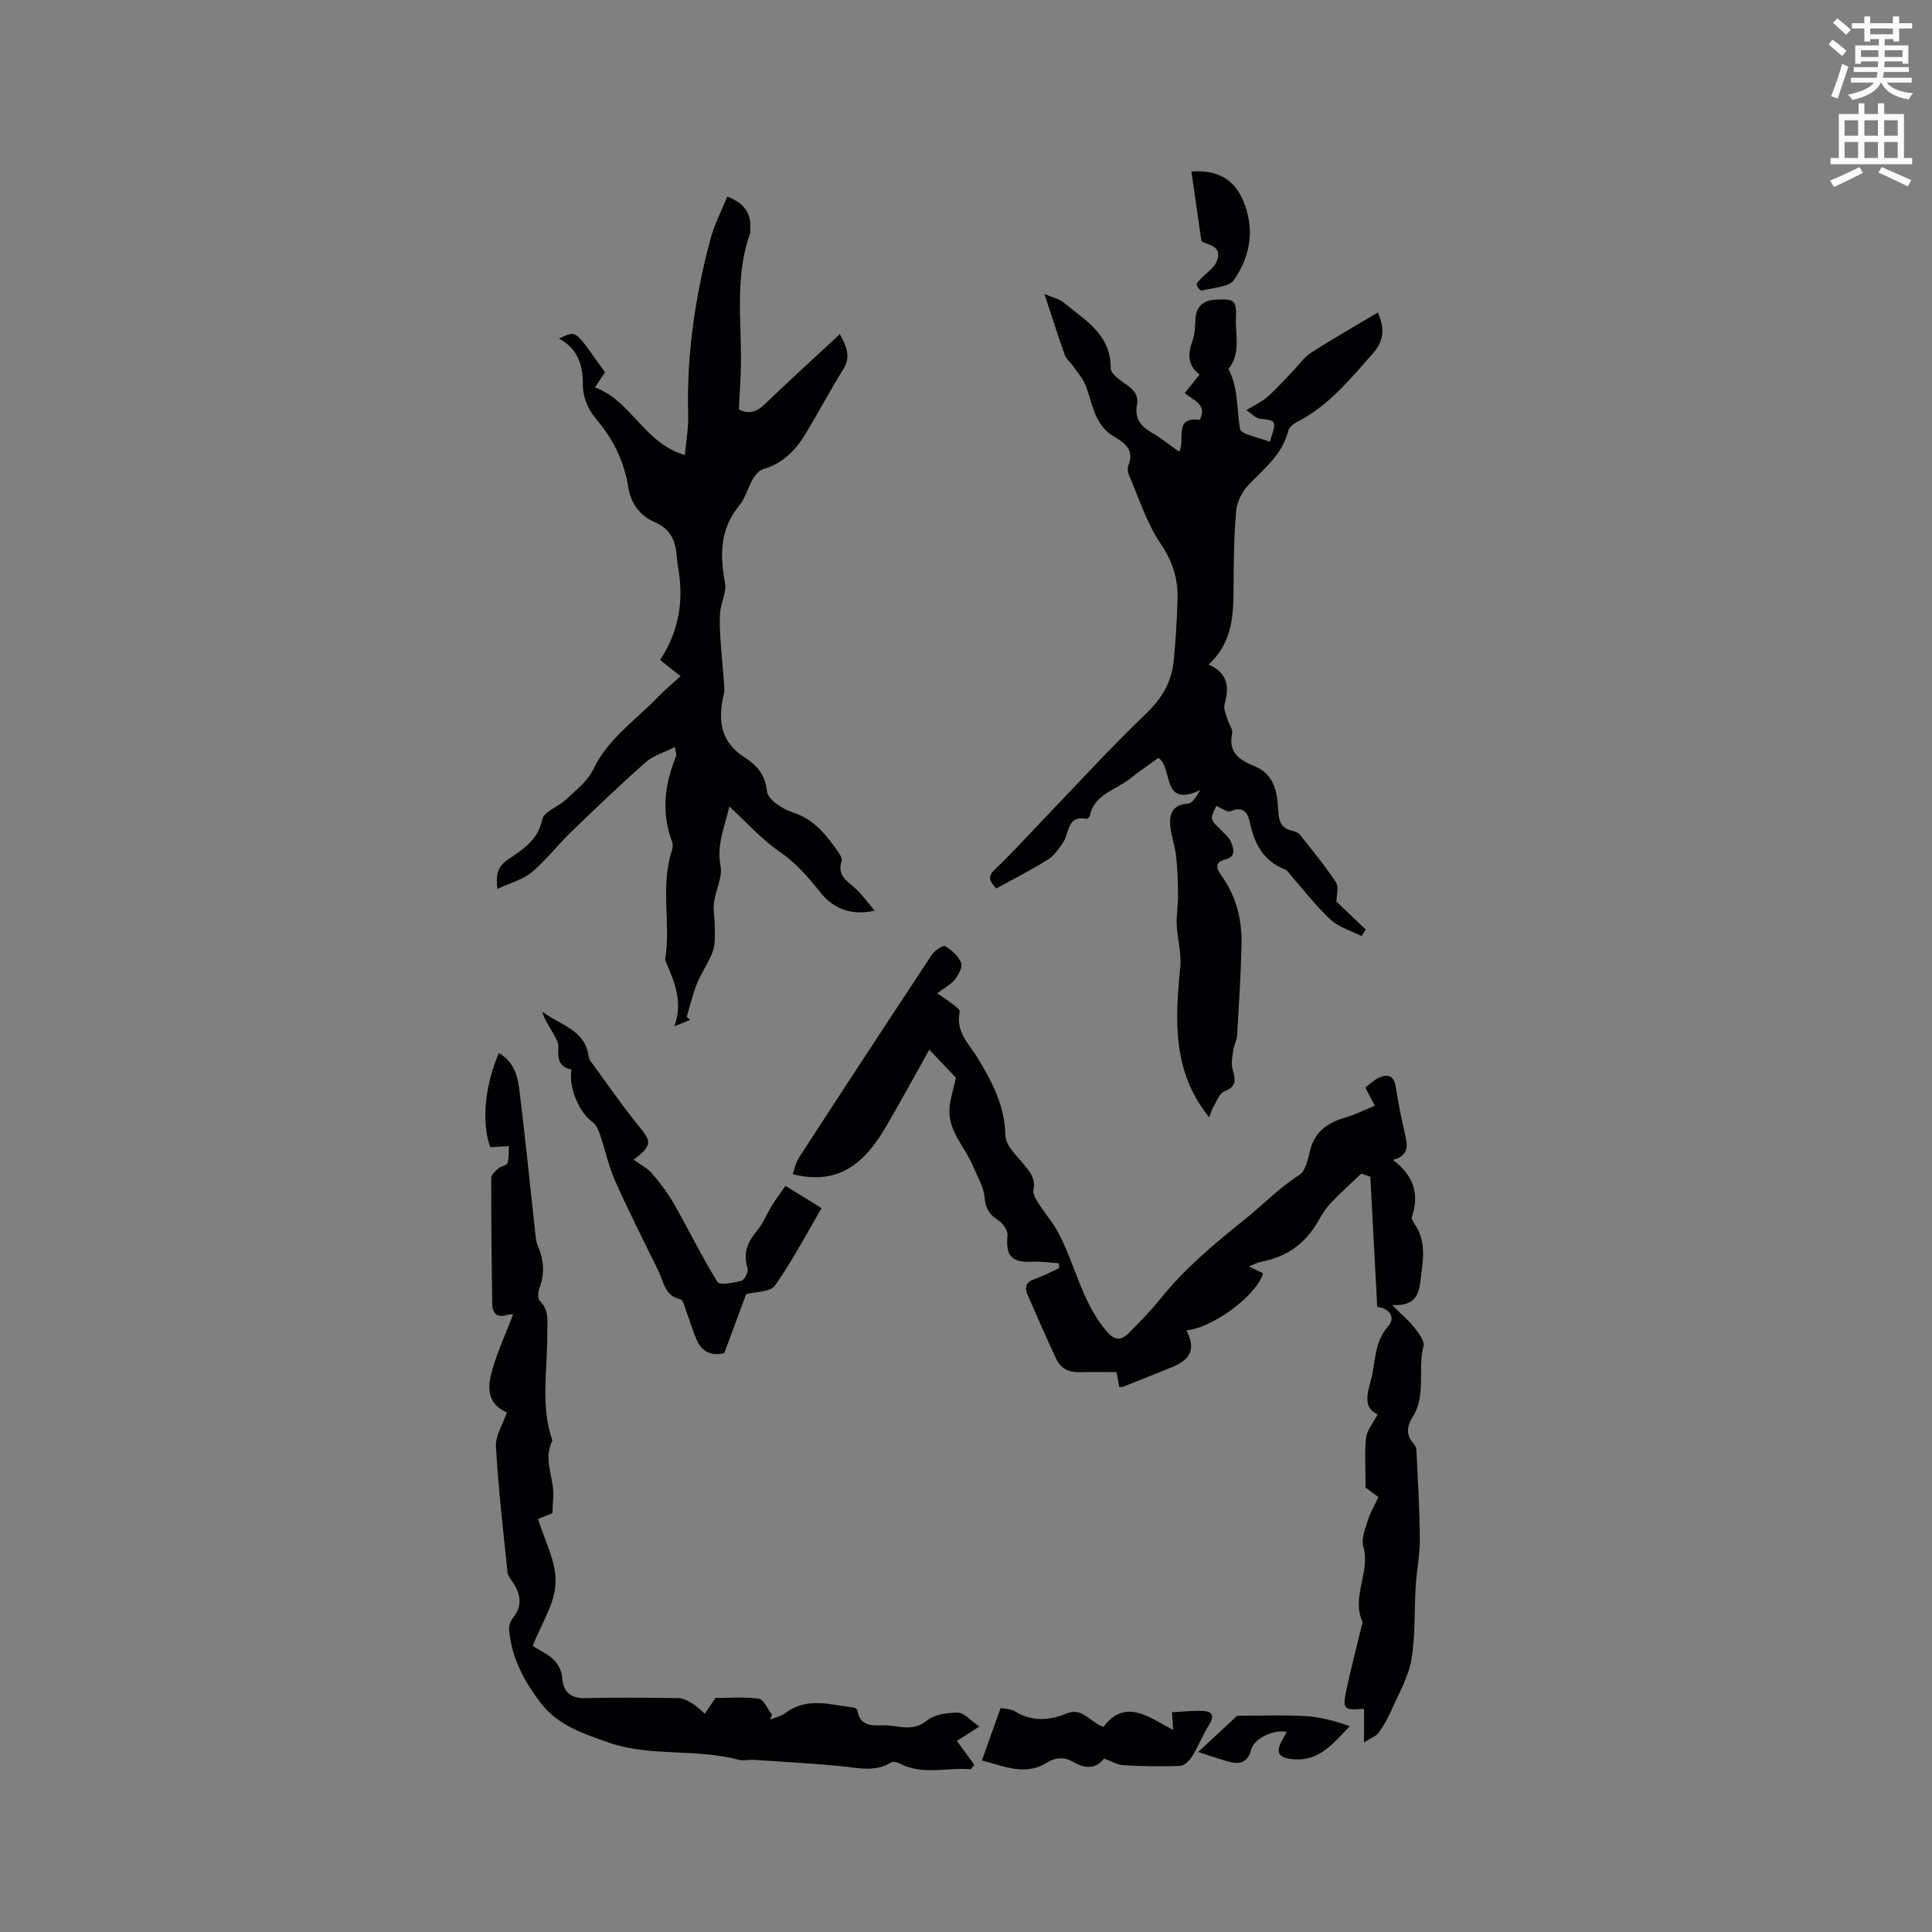 <svg enable-background="new 0 0 400 400" viewBox="0 0 400 400" xmlns="http://www.w3.org/2000/svg"><rect x="0" y="0" width="400" height="400" fill="#808080" stroke="none"/><path d="m378.6 9.2.8-1c.9.7 1.9 1.4 2.9 2.3l-.9 1.1c-1.1-.9-2-1.7-2.8-2.4zm.5 10.7c.9-2.1 1.6-4.3 2.3-6.7.4.2.8.4 1.3.6-.7 2.1-1.5 4.3-2.2 6.6zm.4-15.2.9-.9c1 .8 2 1.6 2.8 2.4l-1 1c-1-.9-1.9-1.8-2.7-2.5zm12.5-1.3h1.2v1.4h2.7v1.1h-2.7v2.7h-1.2v-.5h-1.8v1.3h4.9v3.8h-1.2v-.5h-3.7c0 .4-.1.9-.1 1.2h5.1v1h-5.2c0 .5-.1.9-.2 1.2h6v1h-5.2c1.1 1.3 2.9 2 5.5 2.2-.4.4-.7.8-.9 1.3-2.9-.5-4.8-1.6-5.7-3.5h-.1c-.8 1.7-2.7 2.9-5.9 3.6-.2-.4-.6-.8-.9-1.1 2.8-.6 4.6-1.4 5.4-2.5h-4.8v-1h5.3c.1-.3.2-.7.2-1.2h-4.9v-1h5c0-.4 0-.8.1-1.2h-3.6v.5h-1.2v-3.8h4.9v-1.3h-1.8v.5h-1.2v-2.7h-2.6v-1.1h2.6v-1.4h1.2v1.4h4.7v-1.4zm-6.7 8.4h3.6c0-.4 0-.9 0-1.4h-3.6zm1.9-4.7h4.7v-1.2h-4.7zm6.7 3.3h-3.7v1.4h3.7z" fill="#fafbfc"/><path d="m384.7 21.4h1.3v2.2h2.8v-2.2h1.3v2.2h4.1v9.1h1.7v1.3h-16.9v-1.3h1.7v-9.1h4.1v-2.2zm.3 13.2.7 1.2c-1.8.9-3.8 1.9-6 2.9-.2-.4-.5-.8-.8-1.3 2.4-1 4.4-2 6.1-2.8zm-3.1-6.5h2.8v-3.2h-2.8zm0 4.6h2.8v-3.3h-2.8zm4.1-4.6h2.8v-3.2h-2.8zm0 4.6h2.8v-3.3h-2.8zm3.6 1.9c2.1.9 4.1 1.8 6.1 2.7l-.7 1.3c-2.2-1.1-4.2-2-6.1-2.9zm3.3-9.7h-2.8v3.2h2.8zm-2.8 7.8h2.8v-3.3h-2.8z" fill="#fafbfc"/><g fill="#010104"><path d="m281.85 242.98c-2.07 1.97-4.21 3.88-6.19 5.95-1.02 1.06-1.87 2.32-2.58 3.61-2.63 4.75-6.52 7.67-11.87 8.68-.82.15-1.58.57-2.66.97 1.16.56 2.06 1 2.94 1.42-1.12 4.46-10.52 11.42-15.86 11.82 1.94 3.76 1.06 5.98-3.11 7.68-3.33 1.36-6.68 2.68-10.02 4.01-.19.07-.41.04-.77.07-.16-.89-.33-1.79-.57-3.11-2.52 0-5.04-.06-7.56.02-2.24.07-3.98-.72-4.93-2.76-2.04-4.41-4.01-8.85-5.94-13.31-.64-1.48-.32-2.59 1.43-3.2 1.76-.62 3.43-1.5 5.13-2.27-.02-.34-.04-.67-.06-1.01-1.76-.12-3.54-.42-5.29-.33-4.53.23-5.74-1.1-5.35-5.48.09-1-.96-2.51-1.91-3.1-1.89-1.18-2.65-2.49-2.85-4.8-.19-2.19-1.5-4.3-2.38-6.41-1.67-4.04-5.3-7.32-4.86-12.16.16-1.78.74-3.53 1.32-6.14-1.25-1.32-3.28-3.46-5.51-5.81-1.86 3.34-3.59 6.47-5.34 9.6-1.14 2.03-2.3 4.05-3.47 6.07-4.21 7.26-9.47 12.64-19.46 10.11.35-.96.59-2.35 1.29-3.43 9.12-14.04 18.28-28.05 27.52-42.01.58-.87 2.29-2.03 2.73-1.77 1.35.79 2.74 2.03 3.32 3.43.35.85-.51 2.5-1.26 3.45-.85 1.07-2.19 1.75-3.7 2.89 1.46 1 2.42 1.6 3.3 2.29.55.43 1.47 1.14 1.38 1.53-.97 4.15 2.02 6.76 3.8 9.72 2.98 4.95 5.53 9.82 5.65 15.9.04 2.09 2.4 4.24 3.96 6.16 1.25 1.54 2.3 2.86 1.84 5.07-.18.86.57 2.04 1.13 2.92 1.22 1.93 2.76 3.67 3.85 5.66 3.62 6.63 4.92 14.34 9.91 20.42 1.95 2.37 3.22 2.3 4.99.53 2.24-2.25 4.46-4.54 6.45-7.01 5.02-6.24 11.06-11.28 17.3-16.28 3.81-3.05 7.2-6.61 11.41-9.3 1.31-.83 1.8-3.26 2.24-5.07.98-4.03 3.77-5.81 7.46-6.88 1.96-.57 3.81-1.53 5.94-2.4-.8-1.53-1.33-2.53-1.97-3.76.87-.65 1.7-1.49 2.7-1.97 1.85-.88 3.22-.64 3.6 1.83.5 3.24 1.17 6.46 1.89 9.66.51 2.28 1.07 4.47-2.46 5.48 4.33 3.28 5.5 7.1 3.93 11.73-.13.38.2 1.02.48 1.43 2.19 3.12 2 6.52 1.5 10.08-.48 3.41-.24 7.1-6.08 6.8 2.05 2.05 3.51 3.26 4.65 4.72.87 1.11 2.11 2.75 1.84 3.79-1.28 4.82.63 10.1-2.24 14.65-1.16 1.83-1.47 3.69.17 5.5.34.37.58.95.61 1.45.28 6.08.66 12.17.7 18.26.02 3.25-.64 6.51-.85 9.77-.32 5.1-.04 10.29-.9 15.28-.63 3.64-2.64 7.07-4.16 10.53-.71 1.63-1.62 3.2-2.66 4.64-.49.68-1.48 1-2.98 1.95 0-3.07 0-5 0-6.95-4.18.35-4.49.09-3.66-3.86.95-4.53 2.14-9 3.22-13.5.05-.21.2-.46.13-.61-2.41-5.21 1.7-10.34.16-15.64-.46-1.58.39-3.65.94-5.4.49-1.6 1.37-3.08 2.18-4.82-1.12-.83-2.19-1.63-2.65-1.97 0-3.81-.24-7.1.1-10.32.17-1.55 1.44-2.99 2.39-4.83-3.03-1.4-2.15-4.27-1.4-7.04 1.03-3.78.61-7.87 3.6-11.23 1.62-1.82.18-3.74-2.28-4-.48-9.1-.95-18.02-1.43-26.94-.65-.22-1.26-.43-1.86-.65z"/><path d="m276.69 186.66c1.99 1.9 4.04 3.85 6.09 5.81-.3.44-.61.88-.91 1.33-2.14-1.1-4.64-1.8-6.35-3.37-2.93-2.68-5.36-5.9-8-8.88-.48-.55-.89-1.32-1.51-1.56-4.44-1.73-6.29-5.29-7.22-9.64-.45-2.1-1.35-3.51-4.01-2.4-.7.29-1.94-.69-2.95-1.09-1.35 2.78-1.33 2.76.9 4.92.82.8 1.78 1.64 2.18 2.66.5 1.29 1.06 2.93-1.22 3.5-2.15.54-1.95 1.78-.85 3.29 3.1 4.29 4.34 9.18 4.21 14.37-.15 6.25-.55 12.49-.91 18.73-.06 1.01-.65 1.99-.79 3.01-.18 1.35-.51 2.82-.15 4.07.58 2.08.92 3.54-1.69 4.53-1.03.39-1.62 2.07-2.29 3.23-.42.72-.62 1.57-.85 2.17-7.67-9.4-7.1-20.14-6.01-31.06.29-2.87-.6-5.83-.73-8.77-.09-2.06.29-4.14.27-6.21-.02-2.69-.11-5.39-.4-8.06-.21-1.98-.92-3.9-1.17-5.88-.34-2.7.28-4.74 3.66-4.99.89-.07 1.69-1.4 2.51-2.79-8.15 3.79-5.54-4.51-8.65-6.67-1.87 1.36-3.96 2.74-5.9 4.31-2.94 2.38-7.39 3.16-8.33 7.72-.05.24-.47.63-.65.6-4.07-.8-3.54 2.88-4.84 4.83-.88 1.34-1.88 2.79-3.19 3.61-3.39 2.13-6.99 3.94-10.67 5.97-1.17-1.36-2.06-2.27-.29-3.94 3.29-3.1 6.33-6.48 9.46-9.74 7.26-7.56 14.32-15.33 21.89-22.57 3.3-3.16 5.25-6.57 5.68-10.92.41-4.21.66-8.45.79-12.68.13-4.19-.99-7.83-3.49-11.52-2.92-4.31-4.52-9.51-6.63-14.35-.23-.54-.27-1.33-.06-1.87 1.29-3.36-.79-4.68-3.26-6.15-1.38-.83-2.58-2.32-3.29-3.79-1.05-2.17-1.46-4.65-2.42-6.87-.63-1.46-1.76-2.71-2.69-4.03-.47-.67-1.23-1.23-1.49-1.96-1.4-3.98-2.68-8-4.23-12.69 1.7.74 3.09 1.01 4.04 1.8 4.37 3.65 9.74 6.56 9.67 13.57-.01 1.15 2.01 2.51 3.32 3.44 1.51 1.08 2.51 2.23 2.13 4.17-.52 2.67.67 4.34 2.93 5.65 1.98 1.14 3.78 2.6 5.82 4.03 1.31-2.58-1.23-7.34 4.25-6.6 1.63-3.31-1.33-3.98-3.1-5.55.98-1.23 1.94-2.44 3.06-3.84-2.57-1.95-2.42-4.35-1.45-7.05.49-1.36.51-2.92.59-4.39.16-2.75 1.67-3.94 4.3-4.07 3.79-.17 4.25.13 4.09 3.97-.14 3.51 1.04 7.25-1.56 10.4 2.09 3.9 1.69 8.22 2.39 12.36.2 1.21 3.99 1.81 6.17 2.7 1.48-4.45 1.46-4.36-2.07-4.78-.86-.1-1.62-1-2.76-1.76 1.79-1.11 3.26-1.77 4.41-2.8 1.84-1.63 3.48-3.5 5.2-5.27 1.24-1.28 2.29-2.86 3.74-3.8 4.5-2.9 9.16-5.55 13.86-8.35 1.54 3.58 1.18 5.99-1.14 8.61-4.72 5.33-9.18 10.83-15.71 14.12-.7.35-1.52 1.05-1.69 1.74-1.2 4.86-4.9 7.76-8.14 11.11-1.34 1.38-2.46 3.5-2.64 5.38-.48 5.26-.52 10.58-.55 15.87-.03 5.8-.17 11.5-5.19 16.06 4.18 1.8 4.27 4.8 3.31 8.3-.24.89.32 2.02.61 3.02.29 1.01 1.18 2.09.98 2.95-.88 3.96 1.59 5.54 4.54 6.73 4.36 1.76 4.79 5.61 5.01 9.42.12 2.07.61 3.43 2.73 3.95.6.15 1.34.37 1.7.81 2.58 3.25 5.24 6.46 7.51 9.92.64.98.09 2.75.09 3.97z"/><path d="m142.87 211.17c-.86.35-1.73.7-3.25 1.31 1.81-4.98.08-9.05-1.66-13.11-.12-.29-.26-.63-.21-.92 1.12-7.37-1.03-14.93 1.32-22.23.19-.58.31-1.34.11-1.87-2.33-6.08-1.57-12 .81-17.86.1-.24-.07-.59-.25-1.83-2.22 1.12-4.46 1.75-6.03 3.13-5.31 4.69-10.44 9.6-15.54 14.53-2.78 2.69-5.16 5.84-8.12 8.3-1.85 1.54-4.44 2.19-7.06 3.41-.39-2.91.05-4.61 2.09-6.01 3.09-2.11 6.28-4 7.2-8.37.35-1.65 3.37-2.64 4.96-4.16 2.02-1.93 4.44-3.78 5.59-6.19 3.05-6.41 8.8-10.2 13.45-15.05 1.37-1.43 2.93-2.7 4.62-4.25-1.5-1.19-2.72-2.16-4.23-3.35 3.5-5.34 4.8-11.21 3.97-17.52-.18-1.37-.44-2.72-.54-4.1-.22-3.17-1.37-5.55-4.53-6.92-3.08-1.34-4.95-3.85-5.5-7.27-.84-5.25-3.07-9.87-6.5-13.91-1.84-2.17-2.91-4.57-2.9-7.49.02-3.84-1.04-7.27-4.94-9.35 3.91-1.76 3.12-1.89 9.53 6.99-.6.91-1.23 1.85-2.08 3.14 7.56 2.73 10.15 11.55 18.62 13.99.26-2.92.75-5.6.68-8.25-.36-12.4 1.43-24.52 4.6-36.44.8-3.01 2.29-5.83 3.49-8.83 3.55 1.36 5 3.5 4.77 6.77-.02.32.04.66-.07.95-3.37 9.48-1.52 19.3-1.92 28.98-.1 2.43-.25 4.85-.38 7.38 2.14 1.07 3.71.51 5.37-1.09 5.02-4.83 10.19-9.52 15.54-14.49 1.55 2.77 2.24 4.8.71 7.26-2.72 4.39-5.16 8.97-7.83 13.4-2.07 3.42-4.76 6.14-8.8 7.3-.85.24-1.64 1.26-2.13 2.11-1.01 1.73-1.49 3.85-2.74 5.36-4.03 4.87-4.09 10.23-2.98 16.05.35 1.84-.79 3.93-.99 5.94-.18 1.86-.08 3.76.04 5.63.22 3.43.59 6.86.82 10.29.05.72-.21 1.46-.35 2.19-.96 4.95-.15 9.11 4.53 12.09 2.44 1.55 4.31 3.53 4.64 7.06.15 1.64 3.21 3.66 5.33 4.33 4.32 1.37 6.78 4.49 9.18 7.85.46.65 1.12 1.63.93 2.21-1.04 3.16 1.41 4.27 3.11 5.91 1.24 1.19 2.25 2.61 3.74 4.37-5.43 1.25-9-.94-11.33-3.88-2.5-3.14-4.92-5.96-8.29-8.28-3.72-2.54-6.79-6.02-10.47-9.4-.98 4.29-2.66 7.9-1.82 12.27.46 2.37-1.03 5.07-1.37 7.65-.2 1.55.18 3.18.17 4.77-.01 1.74.18 3.6-.37 5.19-.82 2.37-2.38 4.48-3.33 6.82-.89 2.2-1.41 4.55-2.1 6.84.22.22.45.43.69.65z"/><path d="m114.38 313.28c-1.06.42-1.93.77-2.98 1.2 1.33 4.44 3.81 8.89 3.63 13.24-.17 4.34-3 8.57-4.74 13.06.75.44 1.54.92 2.34 1.38 2.14 1.21 3.58 2.79 3.8 5.45.23 2.68 1.73 4.04 4.68 3.97 6.45-.15 12.91-.1 19.36 0 .95.01 1.97.57 2.83 1.09.96.58 1.77 1.41 2.64 2.13.64-.95 1.27-1.9 2.18-3.25 2.68 0 5.89-.29 8.99.16 1.04.15 1.82 2.16 2.72 3.31-.14.34-.28.67-.41 1.01 1.09-.45 2.33-.7 3.24-1.39 4.5-3.39 9.35-1.64 14.11-1.1.26.03.68.3.72.5.66 4.1 4.06 2.98 6.5 3.2 2.59.23 5.21 1.15 7.86-.98 1.61-1.29 4.28-1.69 6.47-1.67 1.3.01 2.59 1.6 4.45 2.87-2.23 1.43-3.53 2.26-4.66 2.98 1.23 1.68 2.42 3.3 3.6 4.92-.23.32-.46.64-.69.96-4.91-.47-9.93 1.32-14.76-1.21-.5-.26-1.34-.47-1.74-.22-3.4 2.11-6.95 1.09-10.52.76-5.88-.55-11.79-.89-17.68-1.28-1.16-.08-2.4.24-3.49-.05-8.83-2.34-18.3-.56-26.83-3.55-4.92-1.72-10.38-3.46-13.97-8.1-3.51-4.55-6.11-9.41-6.63-15.2-.07-.82.29-1.86.81-2.51 1.97-2.47 1.63-4.83.02-7.27-.46-.7-1.08-1.44-1.16-2.21-.9-8.66-1.9-17.32-2.39-26.01-.13-2.22 1.41-4.53 2.27-7.04-4.35-1.87-4.02-5.55-2.95-9.11 1.15-3.83 2.82-7.5 4.24-11.17-.02 0-.68-.09-1.25.09-2.15.67-3.06-.38-3.08-2.31-.13-8.69-.22-17.38-.2-26.06 0-.67.89-1.43 1.52-1.98.53-.47 1.7-.57 1.84-1.06.33-1.11.21-2.36.28-3.55-1.23.08-2.47.15-3.84.24-1.82-4.94-1.23-12.49 1.78-19.5 2.87 1.65 3.85 4.45 4.2 7.32 1.19 9.56 2.14 19.14 3.2 28.71.15 1.36.18 2.81.71 4.02 1.24 2.88 1.39 5.66.29 8.6-.3.8-.4 2.21.06 2.66 2.08 2.02 1.52 4.47 1.55 6.86.09 7.37-1.47 14.81 1.07 22.06-2.08 4.02.54 7.97.16 11.97-.08.94-.09 1.9-.15 3.06z"/><path d="m162.63 245.52c2.6 1.61 4.63 2.86 7.47 4.61-2.93 4.99-5.95 10.75-9.65 16.04-.95 1.36-4.01 1.24-5.96 1.76-1.5 4.03-3.02 8.12-4.55 12.23-2.67.63-4.63-.27-5.7-2.75-.83-1.93-1.42-3.96-2.16-5.93-.33-.87-.63-2.34-1.16-2.45-3.31-.7-3.5-3.64-4.61-5.91-3.02-6.17-6.13-12.3-8.93-18.56-1.35-3.02-2.02-6.33-3.1-9.48-.34-.99-.77-2.19-1.55-2.73-2.76-1.92-5.1-7.22-4.4-10.92-2.57-.48-2.92-2.17-2.72-4.58.1-1.23-.96-2.59-1.62-3.83-.61-1.13-1.39-2.17-1.69-3.57 3.55 2.79 8.87 3.67 9.58 9.31.04.3.17.63.35.88 3.13 4.28 6.14 8.64 9.44 12.78 2.99 3.74 3.91 4.39-.5 7.69 1.33.96 2.79 1.68 3.78 2.81 1.69 1.95 3.28 4.04 4.56 6.28 3.07 5.38 5.78 10.98 9.05 16.23.44.71 3.34.18 4.97-.27.64-.18 1.47-1.88 1.25-2.58-.99-3.11 0-5.45 1.98-7.8 1.27-1.51 1.98-3.46 3.04-5.16.93-1.49 2-2.9 2.83-4.1z"/><path d="m242.89 358.18c-.1-1.49-.16-2.44-.24-3.68 2.22-.1 4.43-.4 6.61-.25 1.84.13 2.14 1.16 1.08 2.83-1.31 2.07-2.19 4.4-3.48 6.49-.55.89-1.64 2.01-2.52 2.04-3.91.17-7.84.08-11.75-.14-1.26-.07-2.48-.84-4.01-1.39-1.56 2.09-3.77 2.23-6.33.74-1.83-1.07-3.58-1.07-5.59.17-4.53 2.79-8.97.58-13.37-.5 1.31-3.66 2.54-7.11 3.88-10.88.81.18 2.08.17 3 .73 3.51 2.13 7.09 1.89 10.64.43 3.38-1.39 4.85 1.84 7.66 2.75 4.55-5.98 9.3-2.05 14.42.66z"/><path d="m248.74 49.9c-.8-5.52-1.43-9.92-2.07-14.38 5.35-.4 8.69 1.55 10.55 5.67 2.67 5.91 1.76 11.69-1.72 16.74-1.07 1.56-4.37 1.62-6.68 2.23-.25.07-1.03-.77-1.05-1.22-.03-.42.59-.91.97-1.33 1.06-1.15 2.59-2.1 3.15-3.45 1.47-3.51-2.34-3.45-3.15-4.26z"/><path d="m248.07 362.73c3.06-2.85 5.79-5.38 8.07-7.5 4.84 0 9.52-.2 14.18.07 3.06.18 6.08 1.03 9.15 2.08-3.34 3.43-6.14 7.17-11.35 6.87-3.61-.2-4.23-1.41-2.32-4.58.21-.35.4-.72.61-1.11-2.62-.53-6.73 1.29-7.36 3.65-.75 2.85-2.46 3.13-4.77 2.49-2.08-.58-4.13-1.3-6.21-1.97z"/></g></svg>